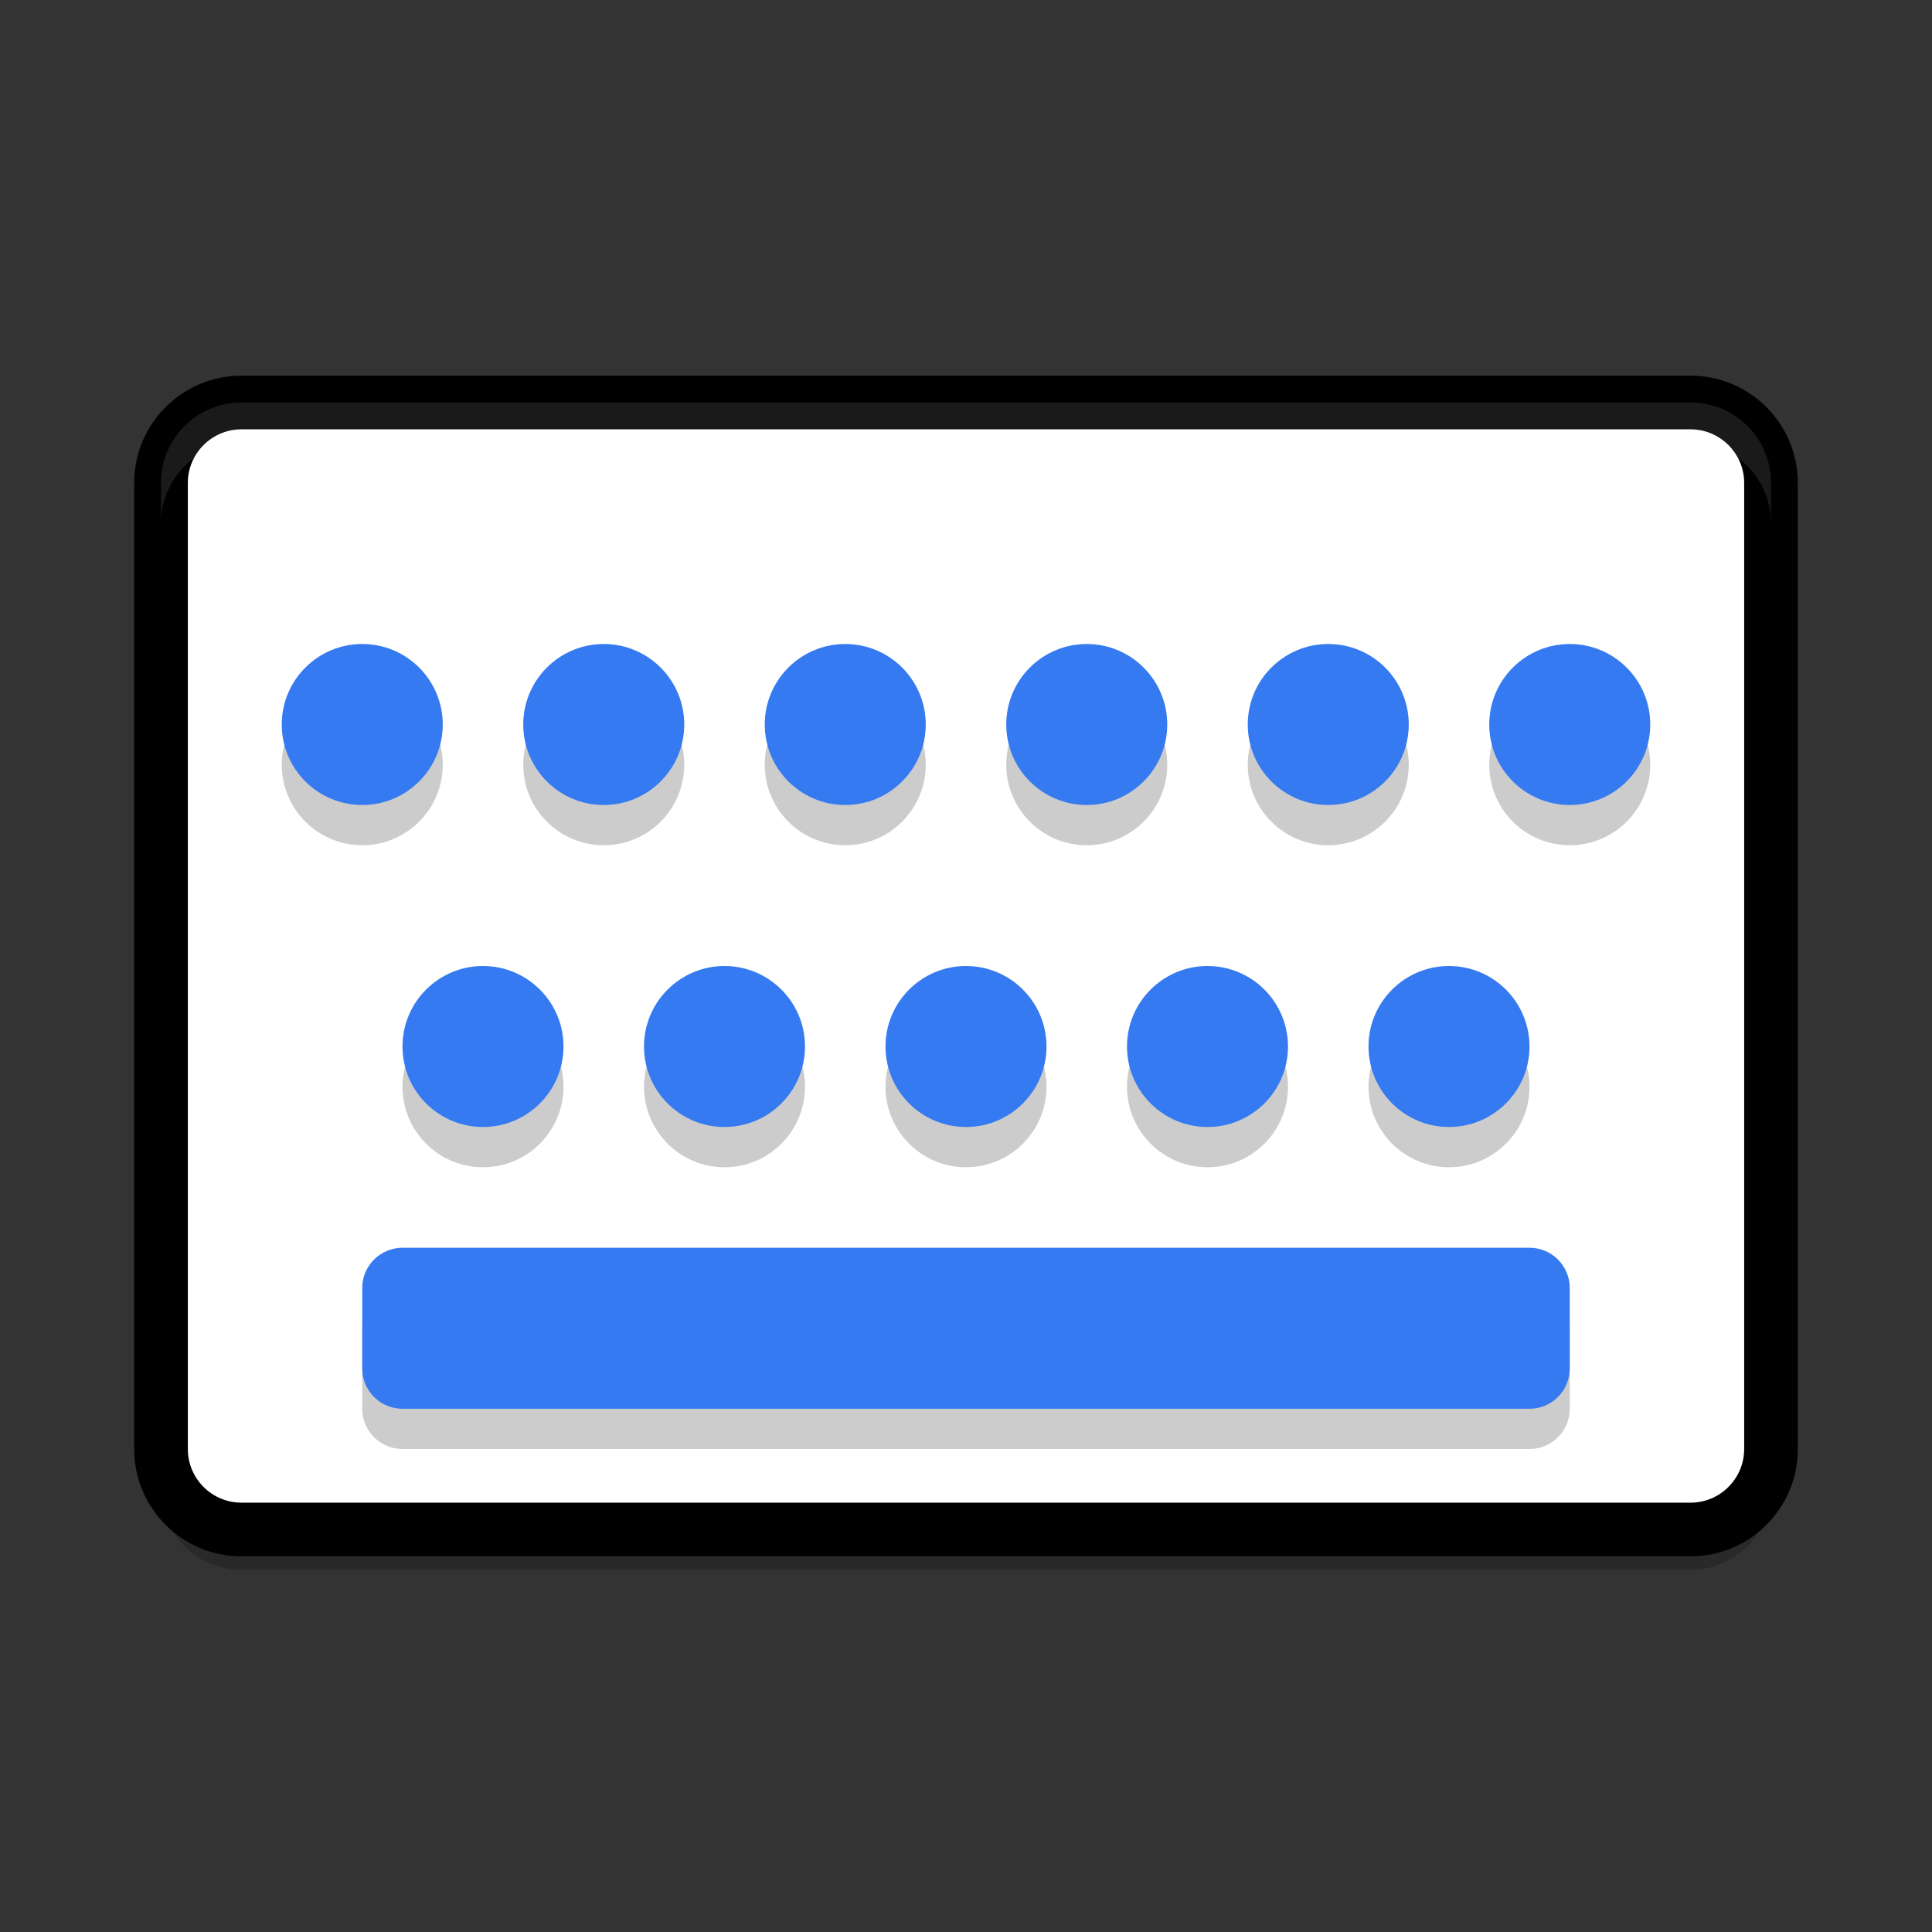 <svg xmlns="http://www.w3.org/2000/svg" xmlns:xlink="http://www.w3.org/1999/xlink" width="36pt" height="36pt" version="1.1" viewBox="0 0 36 36">
 <rect x="0" y="0" width="36" height="36" fill="#333333" stroke="none"/>
 <defs>
  <filter id="alpha" width="100%" height="100%" x="0%" y="0%" filterUnits="objectBoundingBox">
   <feColorMatrix in="SourceGraphic" type="matrix" values="0 0 0 0 1 0 0 0 0 1 0 0 0 0 1 0 0 0 1 0"/>
  </filter>
  <mask id="mask0">
   <g filter="url(#alpha)">
    <rect width="36" height="36" x="0" y="0" style="fill:rgb(0%,0%,0%);fill-opacity:0.2"/>
   </g>
  </mask>
  <clipPath id="clip1">
   <rect width="36" height="36" x="0" y="0"/>
  </clipPath>
  <g id="surface5" clip-path="url(#clip1)">
   <path style="fill:rgb(0%,0%,0%)" d="M 10.5 20.25 C 10.5 21.078 9.828 21.75 9 21.75 C 8.172 21.75 7.5 21.078 7.5 20.25 C 7.5 19.422 8.172 18.75 9 18.75 C 9.828 18.75 10.5 19.422 10.5 20.25 Z M 10.5 20.25"/>
  </g>
  <mask id="mask1">
   <g filter="url(#alpha)">
    <rect width="36" height="36" x="0" y="0" style="fill:rgb(0%,0%,0%);fill-opacity:0.2"/>
   </g>
  </mask>
  <clipPath id="clip2">
   <rect width="36" height="36" x="0" y="0"/>
  </clipPath>
  <g id="surface8" clip-path="url(#clip2)">
   <path style="fill:rgb(0%,0%,0%)" d="M 15 20.25 C 15 21.078 14.328 21.75 13.5 21.75 C 12.672 21.75 12 21.078 12 20.25 C 12 19.422 12.672 18.75 13.5 18.75 C 14.328 18.75 15 19.422 15 20.25 Z M 15 20.25"/>
  </g>
  <mask id="mask2">
   <g filter="url(#alpha)">
    <rect width="36" height="36" x="0" y="0" style="fill:rgb(0%,0%,0%);fill-opacity:0.2"/>
   </g>
  </mask>
  <clipPath id="clip3">
   <rect width="36" height="36" x="0" y="0"/>
  </clipPath>
  <g id="surface11" clip-path="url(#clip3)">
   <path style="fill:rgb(0%,0%,0%)" d="M 19.5 20.25 C 19.5 21.078 18.828 21.75 18 21.75 C 17.172 21.75 16.5 21.078 16.5 20.25 C 16.5 19.422 17.172 18.75 18 18.75 C 18.828 18.75 19.5 19.422 19.5 20.25 Z M 19.5 20.25"/>
  </g>
  <mask id="mask3">
   <g filter="url(#alpha)">
    <rect width="36" height="36" x="0" y="0" style="fill:rgb(0%,0%,0%);fill-opacity:0.2"/>
   </g>
  </mask>
  <clipPath id="clip4">
   <rect width="36" height="36" x="0" y="0"/>
  </clipPath>
  <g id="surface14" clip-path="url(#clip4)">
   <path style="fill:rgb(0%,0%,0%)" d="M 24 20.25 C 24 21.078 23.328 21.75 22.5 21.75 C 21.672 21.75 21 21.078 21 20.25 C 21 19.422 21.672 18.75 22.5 18.75 C 23.328 18.75 24 19.422 24 20.25 Z M 24 20.25"/>
  </g>
  <mask id="mask4">
   <g filter="url(#alpha)">
    <rect width="36" height="36" x="0" y="0" style="fill:rgb(0%,0%,0%);fill-opacity:0.2"/>
   </g>
  </mask>
  <clipPath id="clip5">
   <rect width="36" height="36" x="0" y="0"/>
  </clipPath>
  <g id="surface17" clip-path="url(#clip5)">
   <path style="fill:rgb(0%,0%,0%)" d="M 28.5 20.25 C 28.5 21.078 27.828 21.75 27 21.75 C 26.172 21.75 25.5 21.078 25.5 20.25 C 25.5 19.422 26.172 18.75 27 18.75 C 27.828 18.75 28.5 19.422 28.5 20.25 Z M 28.5 20.25"/>
  </g>
  <mask id="mask5">
   <g filter="url(#alpha)">
    <rect width="36" height="36" x="0" y="0" style="fill:rgb(0%,0%,0%);fill-opacity:0.2"/>
   </g>
  </mask>
  <clipPath id="clip6">
   <rect width="36" height="36" x="0" y="0"/>
  </clipPath>
  <g id="surface20" clip-path="url(#clip6)">
   <path style="fill:rgb(0%,0%,0%)" d="M 7.5 24 L 28.5 24 C 28.914 24 29.25 24.336 29.25 24.75 L 29.25 26.25 C 29.25 26.664 28.914 27 28.5 27 L 7.5 27 C 7.086 27 6.75 26.664 6.75 26.25 L 6.75 24.75 C 6.75 24.336 7.086 24 7.5 24 Z M 7.5 24"/>
  </g>
  <mask id="mask6">
   <g filter="url(#alpha)">
    <rect width="36" height="36" x="0" y="0" style="fill:rgb(0%,0%,0%);fill-opacity:0.2"/>
   </g>
  </mask>
  <clipPath id="clip7">
   <rect width="36" height="36" x="0" y="0"/>
  </clipPath>
  <g id="surface23" clip-path="url(#clip7)">
   <path style="fill:rgb(0%,0%,0%)" d="M 26.25 14.25 C 26.25 15.078 25.578 15.75 24.75 15.75 C 23.922 15.75 23.25 15.078 23.25 14.25 C 23.25 13.422 23.922 12.75 24.75 12.75 C 25.578 12.75 26.25 13.422 26.25 14.25 Z M 26.25 14.25"/>
  </g>
  <mask id="mask7">
   <g filter="url(#alpha)">
    <rect width="36" height="36" x="0" y="0" style="fill:rgb(0%,0%,0%);fill-opacity:0.2"/>
   </g>
  </mask>
  <clipPath id="clip8">
   <rect width="36" height="36" x="0" y="0"/>
  </clipPath>
  <g id="surface26" clip-path="url(#clip8)">
   <path style="fill:rgb(0%,0%,0%)" d="M 12.75 14.25 C 12.75 15.078 12.078 15.75 11.25 15.75 C 10.422 15.75 9.75 15.078 9.75 14.25 C 9.75 13.422 10.422 12.75 11.25 12.75 C 12.078 12.75 12.75 13.422 12.75 14.25 Z M 12.75 14.25"/>
  </g>
  <mask id="mask8">
   <g filter="url(#alpha)">
    <rect width="36" height="36" x="0" y="0" style="fill:rgb(0%,0%,0%);fill-opacity:0.2"/>
   </g>
  </mask>
  <clipPath id="clip9">
   <rect width="36" height="36" x="0" y="0"/>
  </clipPath>
  <g id="surface29" clip-path="url(#clip9)">
   <path style="fill:rgb(0%,0%,0%)" d="M 8.25 14.25 C 8.25 15.078 7.578 15.75 6.75 15.75 C 5.922 15.75 5.25 15.078 5.25 14.25 C 5.25 13.422 5.922 12.75 6.75 12.75 C 7.578 12.75 8.25 13.422 8.25 14.25 Z M 8.25 14.25"/>
  </g>
  <mask id="mask9">
   <g filter="url(#alpha)">
    <rect width="36" height="36" x="0" y="0" style="fill:rgb(0%,0%,0%);fill-opacity:0.2"/>
   </g>
  </mask>
  <clipPath id="clip10">
   <rect width="36" height="36" x="0" y="0"/>
  </clipPath>
  <g id="surface32" clip-path="url(#clip10)">
   <path style="fill:rgb(0%,0%,0%)" d="M 17.25 14.25 C 17.25 15.078 16.578 15.75 15.75 15.75 C 14.922 15.75 14.25 15.078 14.25 14.25 C 14.25 13.422 14.922 12.75 15.75 12.75 C 16.578 12.75 17.25 13.422 17.25 14.25 Z M 17.25 14.25"/>
  </g>
  <mask id="mask10">
   <g filter="url(#alpha)">
    <rect width="36" height="36" x="0" y="0" style="fill:rgb(0%,0%,0%);fill-opacity:0.2"/>
   </g>
  </mask>
  <clipPath id="clip11">
   <rect width="36" height="36" x="0" y="0"/>
  </clipPath>
  <g id="surface35" clip-path="url(#clip11)">
   <path style="fill:rgb(0%,0%,0%)" d="M 21.75 14.25 C 21.75 15.078 21.078 15.75 20.25 15.75 C 19.422 15.75 18.75 15.078 18.75 14.25 C 18.75 13.422 19.422 12.75 20.25 12.75 C 21.078 12.75 21.75 13.422 21.75 14.25 Z M 21.75 14.25"/>
  </g>
  <mask id="mask11">
   <g filter="url(#alpha)">
    <rect width="36" height="36" x="0" y="0" style="fill:rgb(0%,0%,0%);fill-opacity:0.2"/>
   </g>
  </mask>
  <clipPath id="clip12">
   <rect width="36" height="36" x="0" y="0"/>
  </clipPath>
  <g id="surface38" clip-path="url(#clip12)">
   <path style="fill:rgb(0%,0%,0%)" d="M 30.75 14.25 C 30.75 15.078 30.078 15.75 29.25 15.75 C 28.422 15.75 27.75 15.078 27.75 14.25 C 27.75 13.422 28.422 12.75 29.25 12.75 C 30.078 12.75 30.75 13.422 30.75 14.25 Z M 30.75 14.25"/>
  </g>
  <mask id="mask12">
   <g filter="url(#alpha)">
    <rect width="36" height="36" x="0" y="0" style="fill:rgb(0%,0%,0%);fill-opacity:0.102"/>
   </g>
  </mask>
  <clipPath id="clip13">
   <rect width="36" height="36" x="0" y="0"/>
  </clipPath>
  <g id="surface41" clip-path="url(#clip13)">
   <path style="fill:rgb(100%,100%,100%)" d="M 4.5 7.5 C 3.668 7.5 3 8.168 3 9 L 3 9.75 C 3 8.918 3.668 8.25 4.5 8.25 L 31.5 8.25 C 32.332 8.25 33 8.918 33 9.75 L 33 9 C 33 8.168 32.332 7.5 31.5 7.5 Z M 4.5 7.5"/>
  </g>
  <mask id="mask13">
   <g filter="url(#alpha)">
    <rect width="36" height="36" x="0" y="0" style="fill:rgb(0%,0%,0%);fill-opacity:0.2"/>
   </g>
  </mask>
  <clipPath id="clip14">
   <rect width="36" height="36" x="0" y="0"/>
  </clipPath>
  <g id="surface44" clip-path="url(#clip14)">
   <path style="fill:rgb(0%,0%,0%)" d="M 3 27 L 3 27.75 C 3 28.582 3.668 29.25 4.5 29.25 L 31.5 29.25 C 32.332 29.25 33 28.582 33 27.75 L 33 27 C 33 27.832 32.332 28.5 31.5 28.5 L 4.5 28.5 C 3.668 28.5 3 27.832 3 27 Z M 3 27"/>
  </g>
 </defs>
 <g>
  <path style="fill:#ffffff;stroke:#000000" d="M 33 27 L 33 9 C 33 8.172 32.328 7.5 31.5 7.5 L 4.5 7.5 C 3.672 7.5 3 8.172 3 9 L 3 27 C 3 27.828 3.672 28.5 4.5 28.5 L 31.5 28.5 C 32.328 28.5 33 27.828 33 27 Z M 33 27"/>
  <use mask="url(#mask0)" xlink:href="#surface5"/>
  <use mask="url(#mask1)" xlink:href="#surface8"/>
  <use mask="url(#mask2)" xlink:href="#surface11"/>
  <use mask="url(#mask3)" xlink:href="#surface14"/>
  <use mask="url(#mask4)" xlink:href="#surface17"/>
  <use mask="url(#mask5)" xlink:href="#surface20"/>
  <use mask="url(#mask6)" xlink:href="#surface23"/>
  <use mask="url(#mask7)" xlink:href="#surface26"/>
  <use mask="url(#mask8)" xlink:href="#surface29"/>
  <use mask="url(#mask9)" xlink:href="#surface32"/>
  <use mask="url(#mask10)" xlink:href="#surface35"/>
  <use mask="url(#mask11)" xlink:href="#surface38"/>
  <path style="fill:#357af0" d="M 10.5 19.5 C 10.5 20.328 9.828 21 9 21 C 8.172 21 7.5 20.328 7.5 19.5 C 7.5 18.672 8.172 18 9 18 C 9.828 18 10.5 18.672 10.5 19.5 Z M 10.5 19.5"/>
  <path style="fill:#357af0" d="M 15 19.5 C 15 20.328 14.328 21 13.5 21 C 12.672 21 12 20.328 12 19.5 C 12 18.672 12.672 18 13.5 18 C 14.328 18 15 18.672 15 19.5 Z M 15 19.5"/>
  <path style="fill:#357af0" d="M 19.5 19.5 C 19.5 20.328 18.828 21 18 21 C 17.172 21 16.5 20.328 16.5 19.5 C 16.5 18.672 17.172 18 18 18 C 18.828 18 19.5 18.672 19.5 19.5 Z M 19.5 19.5"/>
  <path style="fill:#357af0" d="M 24 19.5 C 24 20.328 23.328 21 22.5 21 C 21.672 21 21 20.328 21 19.5 C 21 18.672 21.672 18 22.5 18 C 23.328 18 24 18.672 24 19.5 Z M 24 19.5"/>
  <path style="fill:#357af0" d="M 28.5 19.5 C 28.5 20.328 27.828 21 27 21 C 26.172 21 25.5 20.328 25.5 19.5 C 25.5 18.672 26.172 18 27 18 C 27.828 18 28.5 18.672 28.5 19.5 Z M 28.5 19.5"/>
  <path style="fill:#357af0" d="M 7.5 23.25 L 28.5 23.25 C 28.914 23.25 29.25 23.586 29.25 24 L 29.25 25.5 C 29.25 25.914 28.914 26.25 28.5 26.25 L 7.5 26.25 C 7.086 26.25 6.75 25.914 6.75 25.5 L 6.75 24 C 6.75 23.586 7.086 23.25 7.5 23.25 Z M 7.5 23.25"/>
  <path style="fill:#357af0" d="M 26.25 13.5 C 26.25 14.328 25.578 15 24.75 15 C 23.922 15 23.25 14.328 23.25 13.5 C 23.25 12.672 23.922 12 24.75 12 C 25.578 12 26.25 12.672 26.25 13.5 Z M 26.25 13.5"/>
  <path style="fill:#357af0" d="M 12.75 13.5 C 12.75 14.328 12.078 15 11.25 15 C 10.422 15 9.75 14.328 9.75 13.5 C 9.75 12.672 10.422 12 11.25 12 C 12.078 12 12.75 12.672 12.75 13.5 Z M 12.75 13.5"/>
  <path style="fill:#357af0" d="M 8.25 13.5 C 8.25 14.328 7.578 15 6.75 15 C 5.922 15 5.25 14.328 5.25 13.5 C 5.25 12.672 5.922 12 6.75 12 C 7.578 12 8.25 12.672 8.25 13.5 Z M 8.25 13.5"/>
  <path style="fill:#357af0" d="M 17.25 13.5 C 17.25 14.328 16.578 15 15.75 15 C 14.922 15 14.25 14.328 14.25 13.5 C 14.25 12.672 14.922 12 15.75 12 C 16.578 12 17.25 12.672 17.25 13.5 Z M 17.25 13.5"/>
  <path style="fill:#357af0" d="M 21.75 13.5 C 21.75 14.328 21.078 15 20.25 15 C 19.422 15 18.75 14.328 18.75 13.5 C 18.75 12.672 19.422 12 20.25 12 C 21.078 12 21.75 12.672 21.75 13.5 Z M 21.75 13.5"/>
  <path style="fill:#357af0" d="M 30.75 13.5 C 30.75 14.328 30.078 15 29.25 15 C 28.422 15 27.75 14.328 27.75 13.5 C 27.75 12.672 28.422 12 29.25 12 C 30.078 12 30.75 12.672 30.75 13.5 Z M 30.75 13.5"/>
  <use mask="url(#mask12)" xlink:href="#surface41"/>
  <use mask="url(#mask13)" xlink:href="#surface44"/>
 </g>
</svg>

